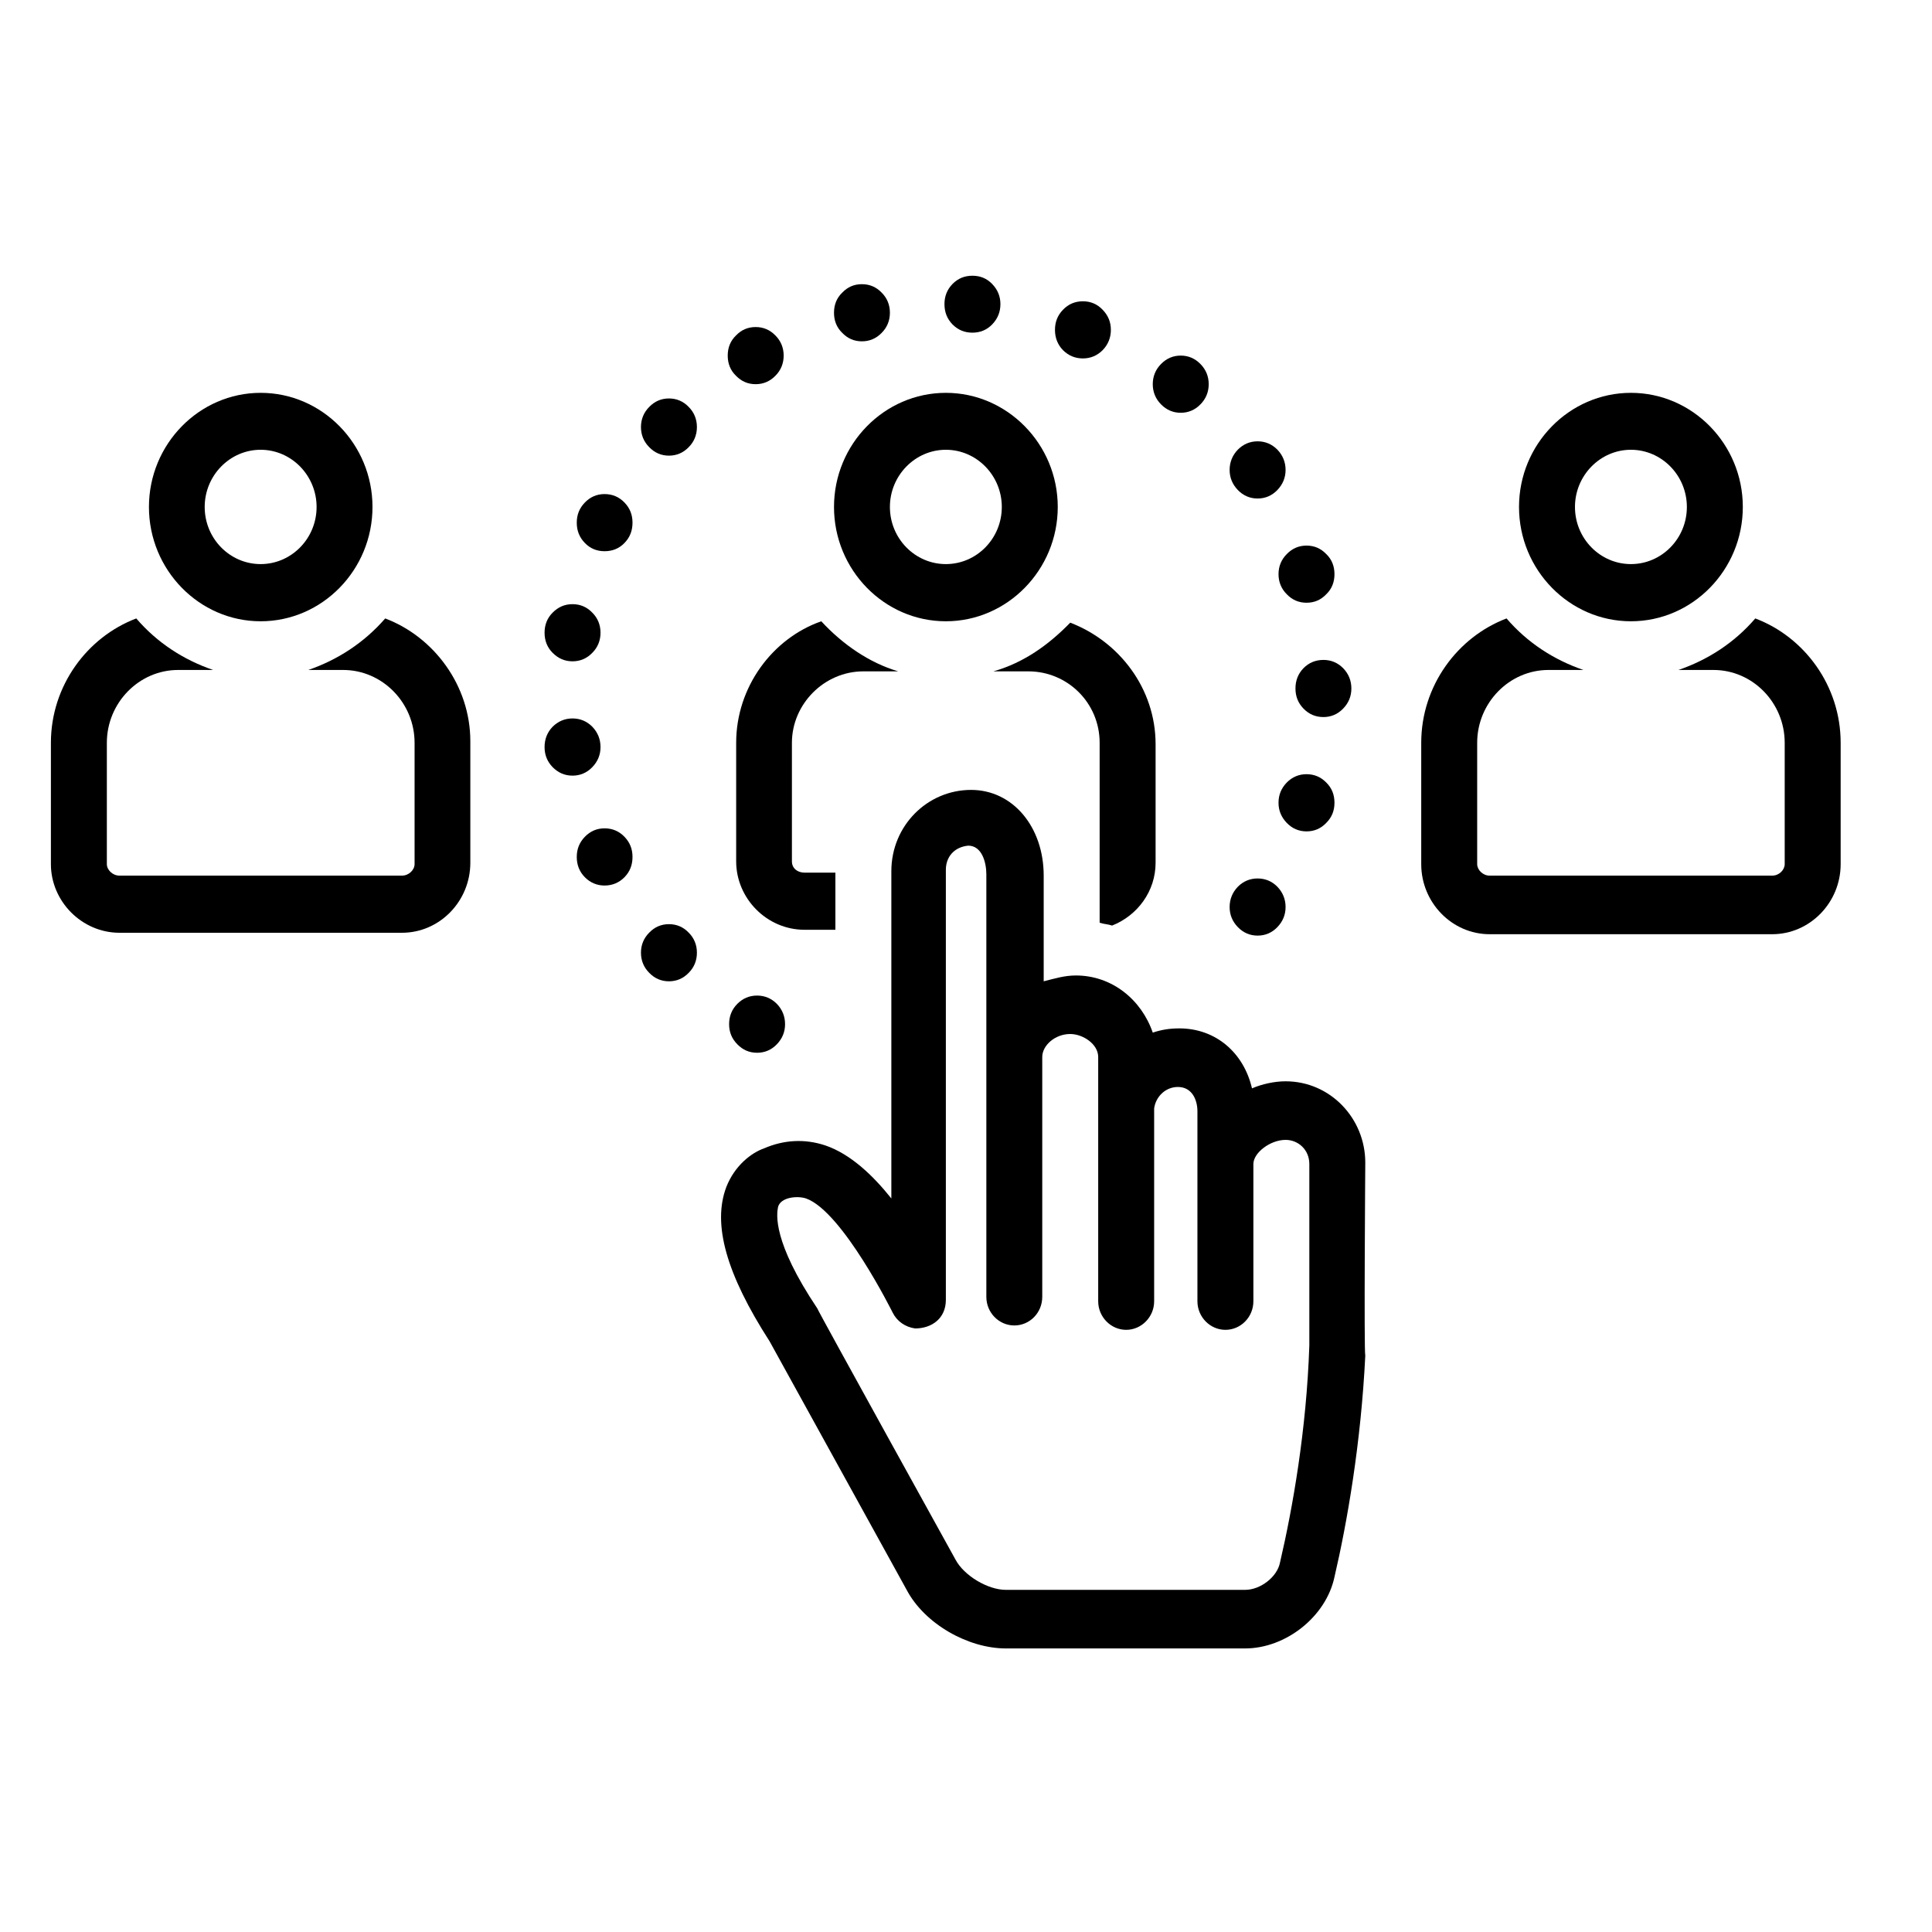 <svg xmlns="http://www.w3.org/2000/svg" xmlns:xlink="http://www.w3.org/1999/xlink" width="50" zoomAndPan="magnify" viewBox="0 0 37.5 37.5" height="50" preserveAspectRatio="xMidYMid meet" version="1.0"><defs><clipPath id="52f3e40398"><path d="M 0.965 12 L 10 12 L 10 19 L 0.965 19 Z M 0.965 12 " clip-rule="nonzero"/></clipPath><clipPath id="d23890ef79"><path d="M 27 12 L 35.75 12 L 35.75 19 L 27 19 Z M 27 12 " clip-rule="nonzero"/></clipPath><clipPath id="38930b69bf"><path d="M 13 15 L 27 15 L 27 31.996 L 13 31.996 Z M 13 15 " clip-rule="nonzero"/></clipPath><clipPath id="101167c204"><path d="M 18 5.352 L 20 5.352 L 20 7 L 18 7 Z M 18 5.352 " clip-rule="nonzero"/></clipPath><clipPath id="bd2c682044"><path d="M 16 5.352 L 18 5.352 L 18 7 L 16 7 Z M 16 5.352 " clip-rule="nonzero"/></clipPath><clipPath id="146cc90709"><path d="M 20 5.352 L 22 5.352 L 22 7 L 20 7 Z M 20 5.352 " clip-rule="nonzero"/></clipPath></defs><g clip-path="url(#52f3e40398)"><path fill="#000000" d="M 7.477 12.004 C 7.066 12.477 6.551 12.809 5.984 13.004 L 6.66 13.004 C 7.422 13.004 8.047 13.641 8.047 14.418 L 8.047 16.773 C 8.047 16.883 7.938 16.996 7.801 16.996 L 2.32 16.996 C 2.184 16.996 2.074 16.883 2.074 16.773 L 2.074 14.418 C 2.074 13.641 2.699 13.004 3.457 13.004 L 4.137 13.004 C 3.566 12.809 3.051 12.477 2.645 12.004 C 1.695 12.363 0.988 13.309 0.988 14.418 L 0.988 16.773 C 0.988 17.492 1.586 18.105 2.32 18.105 L 7.801 18.105 C 8.535 18.105 9.129 17.492 9.129 16.746 L 9.129 14.387 C 9.129 13.309 8.426 12.363 7.477 12.004 Z M 7.477 12.004 " fill-opacity="1" fill-rule="nonzero"/></g><path fill="#000000" d="M 5.059 12.059 C 6.254 12.059 7.23 11.062 7.23 9.84 C 7.23 8.621 6.254 7.625 5.059 7.625 C 3.867 7.625 2.891 8.621 2.891 9.84 C 2.891 11.062 3.867 12.059 5.059 12.059 Z M 5.059 8.73 C 5.656 8.73 6.145 9.23 6.145 9.84 C 6.145 10.453 5.656 10.949 5.059 10.949 C 4.461 10.949 3.973 10.453 3.973 9.84 C 3.973 9.23 4.461 8.73 5.059 8.73 Z M 5.059 8.73 " fill-opacity="1" fill-rule="nonzero"/><g clip-path="url(#d23890ef79)"><path fill="#000000" d="M 34.07 12.004 C 33.664 12.477 33.148 12.809 32.578 13.004 L 33.258 13.004 C 34.02 13.004 34.641 13.641 34.641 14.418 L 34.641 16.773 C 34.641 16.883 34.535 16.996 34.398 16.996 L 28.914 16.996 C 28.781 16.996 28.672 16.883 28.672 16.773 L 28.672 14.418 C 28.672 13.641 29.297 13.004 30.055 13.004 L 30.734 13.004 C 30.164 12.809 29.648 12.477 29.242 12.004 C 28.293 12.363 27.586 13.309 27.586 14.418 L 27.586 16.773 C 27.586 17.52 28.184 18.133 28.914 18.133 L 34.398 18.133 C 35.129 18.133 35.727 17.52 35.727 16.773 L 35.727 14.418 C 35.727 13.309 35.023 12.363 34.07 12.004 Z M 34.07 12.004 " fill-opacity="1" fill-rule="nonzero"/></g><path fill="#000000" d="M 31.656 12.059 C 32.852 12.059 33.828 11.062 33.828 9.84 C 33.828 8.621 32.852 7.625 31.656 7.625 C 30.461 7.625 29.484 8.621 29.484 9.84 C 29.484 11.062 30.461 12.059 31.656 12.059 Z M 31.656 8.73 C 32.254 8.73 32.742 9.23 32.742 9.84 C 32.742 10.453 32.254 10.949 31.656 10.949 C 31.059 10.949 30.57 10.453 30.57 9.84 C 30.57 9.23 31.059 8.73 31.656 8.73 Z M 31.656 8.73 " fill-opacity="1" fill-rule="nonzero"/><path fill="#000000" d="M 18.359 12.059 C 19.551 12.059 20.531 11.062 20.531 9.84 C 20.531 8.621 19.551 7.625 18.359 7.625 C 17.164 7.625 16.188 8.621 16.188 9.84 C 16.188 11.062 17.164 12.059 18.359 12.059 Z M 18.359 8.73 C 18.957 8.73 19.445 9.23 19.445 9.84 C 19.445 10.453 18.957 10.949 18.359 10.949 C 17.762 10.949 17.273 10.453 17.273 9.84 C 17.273 9.23 17.762 8.73 18.359 8.73 Z M 18.359 8.73 " fill-opacity="1" fill-rule="nonzero"/><path fill="#000000" d="M 14.289 14.418 L 14.289 16.719 C 14.289 17.438 14.883 18.047 15.617 18.047 L 16.215 18.047 L 16.215 16.938 L 15.617 16.938 C 15.48 16.938 15.371 16.855 15.371 16.719 L 15.371 14.418 C 15.371 13.668 15.996 13.031 16.758 13.031 L 17.434 13.031 C 16.867 12.863 16.352 12.504 15.941 12.059 C 14.992 12.391 14.289 13.336 14.289 14.418 Z M 14.289 14.418 " fill-opacity="1" fill-rule="nonzero"/><path fill="#000000" d="M 19.281 13.031 L 19.961 13.031 C 20.719 13.031 21.344 13.641 21.344 14.418 L 21.344 16.719 C 21.344 16.746 21.344 16.746 21.344 16.773 C 21.344 16.855 21.344 16.938 21.344 17.023 L 21.344 17.91 C 21.426 17.938 21.508 17.938 21.586 17.965 C 22.078 17.77 22.43 17.301 22.43 16.746 L 22.43 14.445 C 22.43 13.363 21.723 12.449 20.773 12.086 C 20.367 12.504 19.879 12.863 19.281 13.031 Z M 19.281 13.031 " fill-opacity="1" fill-rule="nonzero"/><g clip-path="url(#38930b69bf)"><path fill="#000000" d="M 26.5 22.566 C 26.5 21.707 25.82 20.988 24.953 20.988 C 24.734 20.988 24.492 21.043 24.301 21.125 C 24.141 20.434 23.598 19.961 22.891 19.961 C 22.699 19.961 22.539 19.988 22.375 20.043 C 22.156 19.406 21.586 18.934 20.883 18.934 C 20.664 18.934 20.477 18.992 20.258 19.047 L 20.258 16.996 C 20.258 16.051 19.66 15.332 18.848 15.332 C 18.004 15.332 17.301 16.023 17.301 16.91 L 17.301 23.262 C 16.945 22.816 16.512 22.402 16.023 22.234 C 15.617 22.098 15.211 22.125 14.832 22.289 C 14.586 22.375 14.262 22.621 14.098 23.039 C 13.824 23.762 14.098 24.73 14.938 26.035 L 17.598 30.859 C 17.949 31.523 18.793 31.996 19.523 31.996 L 24.168 31.996 C 24.953 31.996 25.738 31.383 25.902 30.609 C 26.148 29.555 26.418 28 26.5 26.312 C 26.473 26.254 26.5 22.566 26.5 22.566 Z M 25.414 26.117 C 25.359 27.754 25.09 29.277 24.844 30.332 C 24.789 30.609 24.465 30.859 24.168 30.859 L 19.523 30.859 C 19.172 30.859 18.711 30.582 18.547 30.273 C 18.547 30.273 15.863 25.422 15.863 25.395 C 14.992 24.094 15.074 23.566 15.102 23.426 C 15.156 23.234 15.48 23.207 15.645 23.262 C 16.352 23.512 17.328 25.48 17.328 25.48 C 17.41 25.645 17.57 25.758 17.762 25.785 C 18.086 25.785 18.359 25.59 18.359 25.23 L 18.359 16.883 C 18.359 16.633 18.52 16.441 18.793 16.414 C 19.062 16.414 19.145 16.746 19.145 16.969 L 19.145 25.172 C 19.145 25.48 19.391 25.727 19.688 25.727 C 19.988 25.727 20.23 25.48 20.23 25.172 L 20.23 20.516 C 20.23 20.293 20.477 20.07 20.773 20.07 C 21.02 20.07 21.316 20.266 21.316 20.516 L 21.316 25.258 C 21.316 25.562 21.562 25.812 21.859 25.812 C 22.156 25.812 22.402 25.562 22.402 25.258 L 22.402 21.516 C 22.43 21.293 22.617 21.098 22.863 21.098 C 23.137 21.098 23.242 21.348 23.242 21.57 L 23.242 25.258 C 23.242 25.562 23.488 25.812 23.785 25.812 C 24.086 25.812 24.328 25.562 24.328 25.258 L 24.328 22.594 C 24.328 22.375 24.656 22.125 24.953 22.125 C 25.199 22.125 25.414 22.316 25.414 22.594 Z M 25.414 26.117 " fill-opacity="1" fill-rule="nonzero"/></g><g clip-path="url(#101167c204)"><path fill="#000000" d="M 19.418 5.902 C 19.418 6.059 19.363 6.188 19.258 6.297 C 19.152 6.406 19.023 6.457 18.875 6.457 C 18.723 6.457 18.598 6.406 18.488 6.297 C 18.383 6.188 18.332 6.059 18.332 5.902 C 18.332 5.75 18.383 5.621 18.488 5.512 C 18.598 5.402 18.723 5.352 18.875 5.352 C 19.023 5.352 19.152 5.402 19.258 5.512 C 19.363 5.621 19.418 5.75 19.418 5.902 Z M 19.418 5.902 " fill-opacity="1" fill-rule="nonzero"/></g><g clip-path="url(#bd2c682044)"><path fill="#000000" d="M 17.273 6.07 C 17.273 6.223 17.219 6.355 17.113 6.461 C 17.008 6.57 16.879 6.625 16.73 6.625 C 16.578 6.625 16.453 6.57 16.348 6.461 C 16.238 6.355 16.188 6.223 16.188 6.07 C 16.188 5.918 16.238 5.785 16.348 5.68 C 16.453 5.57 16.578 5.516 16.73 5.516 C 16.879 5.516 17.008 5.57 17.113 5.68 C 17.219 5.785 17.273 5.918 17.273 6.07 Z M 17.273 6.07 " fill-opacity="1" fill-rule="nonzero"/></g><path fill="#000000" d="M 15.211 6.902 C 15.211 7.055 15.156 7.188 15.051 7.293 C 14.945 7.402 14.816 7.457 14.668 7.457 C 14.516 7.457 14.391 7.402 14.285 7.293 C 14.176 7.188 14.125 7.055 14.125 6.902 C 14.125 6.75 14.176 6.617 14.285 6.512 C 14.391 6.402 14.516 6.348 14.668 6.348 C 14.816 6.348 14.945 6.402 15.051 6.512 C 15.156 6.617 15.211 6.75 15.211 6.902 Z M 15.211 6.902 " fill-opacity="1" fill-rule="nonzero"/><path fill="#000000" d="M 13.527 8.289 C 13.527 8.441 13.473 8.574 13.367 8.68 C 13.262 8.789 13.133 8.844 12.984 8.844 C 12.836 8.844 12.707 8.789 12.602 8.68 C 12.496 8.574 12.441 8.441 12.441 8.289 C 12.441 8.137 12.496 8.004 12.602 7.898 C 12.707 7.789 12.836 7.734 12.984 7.734 C 13.133 7.734 13.262 7.789 13.367 7.898 C 13.473 8.004 13.527 8.137 13.527 8.289 Z M 13.527 8.289 " fill-opacity="1" fill-rule="nonzero"/><path fill="#000000" d="M 12.277 10.145 C 12.277 10.301 12.227 10.43 12.121 10.539 C 12.016 10.648 11.887 10.699 11.734 10.699 C 11.586 10.699 11.457 10.648 11.352 10.539 C 11.246 10.43 11.195 10.301 11.195 10.145 C 11.195 9.992 11.246 9.863 11.352 9.754 C 11.457 9.645 11.586 9.59 11.734 9.59 C 11.887 9.59 12.016 9.645 12.121 9.754 C 12.227 9.863 12.277 9.992 12.277 10.145 Z M 12.277 10.145 " fill-opacity="1" fill-rule="nonzero"/><path fill="#000000" d="M 11.656 12.281 C 11.656 12.434 11.602 12.566 11.496 12.672 C 11.391 12.781 11.262 12.836 11.113 12.836 C 10.961 12.836 10.836 12.781 10.727 12.672 C 10.621 12.566 10.57 12.434 10.57 12.281 C 10.57 12.129 10.621 11.996 10.727 11.891 C 10.836 11.781 10.961 11.727 11.113 11.727 C 11.262 11.727 11.391 11.781 11.496 11.891 C 11.602 11.996 11.656 12.129 11.656 12.281 Z M 11.656 12.281 " fill-opacity="1" fill-rule="nonzero"/><path fill="#000000" d="M 11.656 14.5 C 11.656 14.652 11.602 14.781 11.496 14.891 C 11.391 15 11.262 15.055 11.113 15.055 C 10.961 15.055 10.836 15 10.727 14.891 C 10.621 14.781 10.57 14.652 10.57 14.5 C 10.57 14.348 10.621 14.215 10.727 14.105 C 10.836 14 10.961 13.945 11.113 13.945 C 11.262 13.945 11.391 14 11.496 14.105 C 11.602 14.215 11.656 14.348 11.656 14.5 Z M 11.656 14.5 " fill-opacity="1" fill-rule="nonzero"/><path fill="#000000" d="M 12.277 16.633 C 12.277 16.789 12.227 16.918 12.121 17.027 C 12.016 17.133 11.887 17.188 11.734 17.188 C 11.586 17.188 11.457 17.133 11.352 17.027 C 11.246 16.918 11.195 16.789 11.195 16.633 C 11.195 16.48 11.246 16.352 11.352 16.242 C 11.457 16.133 11.586 16.078 11.734 16.078 C 11.887 16.078 12.016 16.133 12.121 16.242 C 12.227 16.352 12.277 16.48 12.277 16.633 Z M 12.277 16.633 " fill-opacity="1" fill-rule="nonzero"/><path fill="#000000" d="M 13.527 18.492 C 13.527 18.645 13.473 18.777 13.367 18.883 C 13.262 18.992 13.133 19.047 12.984 19.047 C 12.836 19.047 12.707 18.992 12.602 18.883 C 12.496 18.777 12.441 18.645 12.441 18.492 C 12.441 18.34 12.496 18.207 12.602 18.102 C 12.707 17.992 12.836 17.938 12.984 17.938 C 13.133 17.938 13.262 17.992 13.367 18.102 C 13.473 18.207 13.527 18.34 13.527 18.492 Z M 13.527 18.492 " fill-opacity="1" fill-rule="nonzero"/><path fill="#000000" d="M 15.238 19.879 C 15.238 20.031 15.184 20.16 15.078 20.27 C 14.973 20.379 14.844 20.434 14.695 20.434 C 14.543 20.434 14.418 20.379 14.312 20.27 C 14.203 20.16 14.152 20.031 14.152 19.879 C 14.152 19.727 14.203 19.594 14.312 19.484 C 14.418 19.379 14.543 19.324 14.695 19.324 C 14.844 19.324 14.973 19.379 15.078 19.484 C 15.184 19.594 15.238 19.727 15.238 19.879 Z M 15.238 19.879 " fill-opacity="1" fill-rule="nonzero"/><g clip-path="url(#146cc90709)"><path fill="#000000" d="M 21.562 6.402 C 21.562 6.555 21.508 6.688 21.402 6.797 C 21.297 6.902 21.168 6.957 21.02 6.957 C 20.867 6.957 20.738 6.902 20.633 6.797 C 20.527 6.688 20.477 6.555 20.477 6.402 C 20.477 6.25 20.527 6.121 20.633 6.012 C 20.738 5.902 20.867 5.848 21.02 5.848 C 21.168 5.848 21.297 5.902 21.402 6.012 C 21.508 6.121 21.562 6.25 21.562 6.402 Z M 21.562 6.402 " fill-opacity="1" fill-rule="nonzero"/></g><path fill="#000000" d="M 23.461 7.457 C 23.461 7.609 23.406 7.742 23.301 7.848 C 23.195 7.957 23.066 8.012 22.918 8.012 C 22.77 8.012 22.641 7.957 22.535 7.848 C 22.43 7.742 22.375 7.609 22.375 7.457 C 22.375 7.305 22.43 7.172 22.535 7.066 C 22.641 6.957 22.77 6.902 22.918 6.902 C 23.066 6.902 23.195 6.957 23.301 7.066 C 23.406 7.172 23.461 7.305 23.461 7.457 Z M 23.461 7.457 " fill-opacity="1" fill-rule="nonzero"/><path fill="#000000" d="M 24.953 9.121 C 24.953 9.273 24.898 9.402 24.793 9.512 C 24.688 9.621 24.559 9.676 24.41 9.676 C 24.262 9.676 24.133 9.621 24.027 9.512 C 23.922 9.402 23.867 9.273 23.867 9.121 C 23.867 8.969 23.922 8.836 24.027 8.727 C 24.133 8.621 24.262 8.566 24.41 8.566 C 24.559 8.566 24.688 8.621 24.793 8.727 C 24.898 8.836 24.953 8.969 24.953 9.121 Z M 24.953 9.121 " fill-opacity="1" fill-rule="nonzero"/><path fill="#000000" d="M 25.902 11.145 C 25.902 11.297 25.852 11.43 25.742 11.535 C 25.637 11.645 25.512 11.699 25.359 11.699 C 25.211 11.699 25.082 11.645 24.977 11.535 C 24.871 11.43 24.816 11.297 24.816 11.145 C 24.816 10.992 24.871 10.859 24.977 10.754 C 25.082 10.645 25.211 10.59 25.359 10.59 C 25.512 10.59 25.637 10.645 25.742 10.754 C 25.852 10.859 25.902 10.992 25.902 11.145 Z M 25.902 11.145 " fill-opacity="1" fill-rule="nonzero"/><path fill="#000000" d="M 26.23 13.363 C 26.23 13.516 26.176 13.645 26.07 13.754 C 25.965 13.863 25.836 13.918 25.688 13.918 C 25.535 13.918 25.406 13.863 25.301 13.754 C 25.195 13.645 25.145 13.516 25.145 13.363 C 25.145 13.211 25.195 13.078 25.301 12.969 C 25.406 12.863 25.535 12.809 25.688 12.809 C 25.836 12.809 25.965 12.863 26.07 12.969 C 26.176 13.078 26.23 13.211 26.23 13.363 Z M 26.23 13.363 " fill-opacity="1" fill-rule="nonzero"/><path fill="#000000" d="M 25.902 15.582 C 25.902 15.734 25.852 15.863 25.742 15.973 C 25.637 16.082 25.512 16.137 25.359 16.137 C 25.211 16.137 25.082 16.082 24.977 15.973 C 24.871 15.863 24.816 15.734 24.816 15.582 C 24.816 15.426 24.871 15.297 24.977 15.188 C 25.082 15.082 25.211 15.027 25.359 15.027 C 25.512 15.027 25.637 15.082 25.742 15.188 C 25.852 15.297 25.902 15.426 25.902 15.582 Z M 25.902 15.582 " fill-opacity="1" fill-rule="nonzero"/><path fill="#000000" d="M 24.953 17.605 C 24.953 17.758 24.898 17.887 24.793 17.996 C 24.688 18.105 24.559 18.16 24.41 18.16 C 24.262 18.16 24.133 18.105 24.027 17.996 C 23.922 17.887 23.867 17.758 23.867 17.605 C 23.867 17.453 23.922 17.32 24.027 17.211 C 24.133 17.105 24.262 17.051 24.41 17.051 C 24.559 17.051 24.688 17.105 24.793 17.211 C 24.898 17.32 24.953 17.453 24.953 17.605 Z M 24.953 17.605 " fill-opacity="1" fill-rule="nonzero"/></svg>